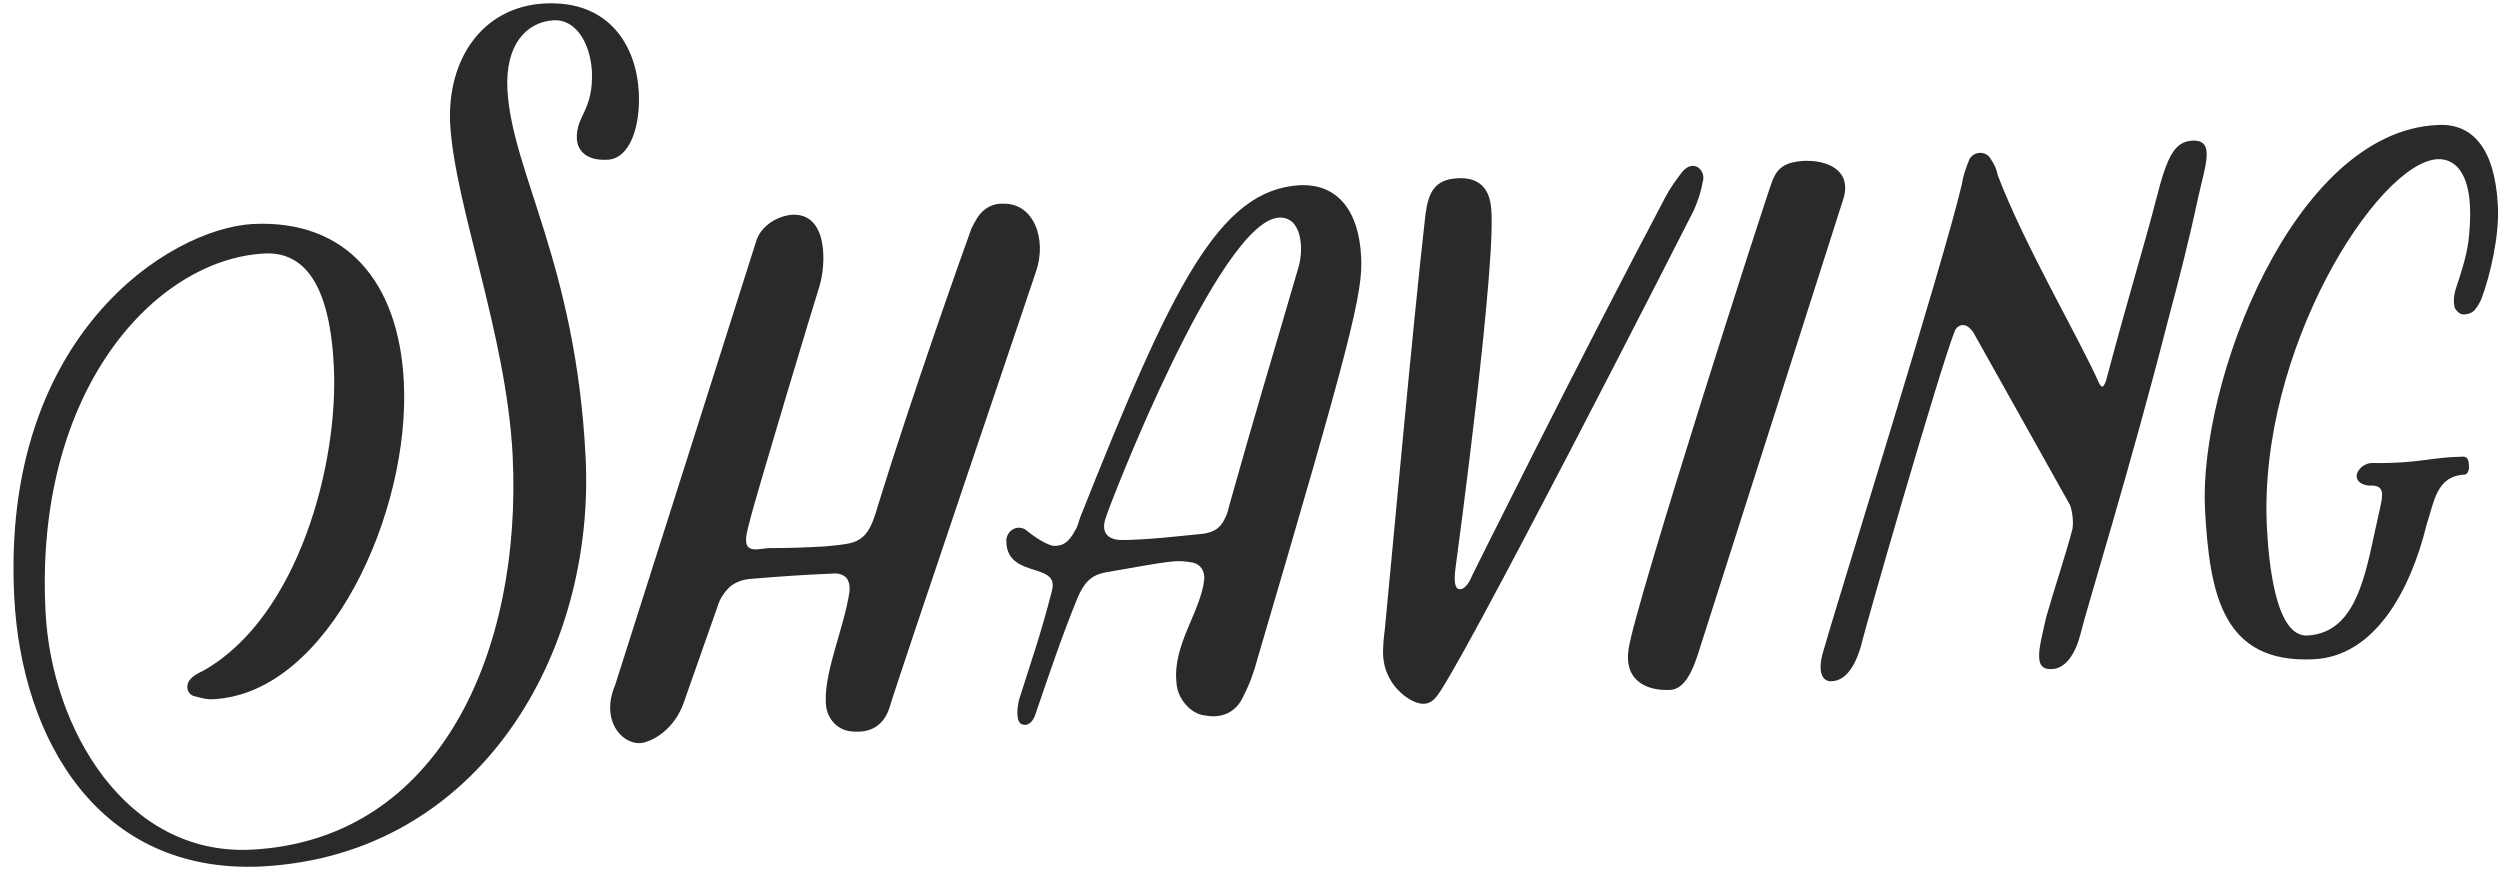 <?xml version="1.0" encoding="UTF-8"?>
<!DOCTYPE svg PUBLIC "-//W3C//DTD SVG 1.1//EN" "http://www.w3.org/Graphics/SVG/1.1/DTD/svg11.dtd">
<!-- Creator: CorelDRAW X7 -->
<svg xmlns="http://www.w3.org/2000/svg" xml:space="preserve" width="329.677mm" height="115.403mm" version="1.1" style="shape-rendering:geometricPrecision; text-rendering:geometricPrecision; image-rendering:optimizeQuality; fill-rule:evenodd; clip-rule:evenodd"
viewBox="0 0 4318 1512"
 xmlns:xlink="http://www.w3.org/1999/xlink">
 <defs>
  <style type="text/css">
   <![CDATA[
    .fil0 {fill:#2B2A29;fill-rule:nonzero}
   ]]>
  </style>
 </defs>
 <g id="Layer_x0020_1">
  <path class="fil0" d="M940 6c-108,6 -168,97 -163,207 8,143 97,363 108,573 17,338 -125,665 -451,682 -218,11 -346,-210 -356,-411 -20,-382 189,-609 378,-619 59,-3 112,37 120,193 9,169 -61,434 -224,527 -12,6 -30,14 -29,30 0,7 6,14 13,15 11,3 22,6 32,5 200,-10 341,-325 329,-549 -9,-173 -100,-280 -261,-272 -144,8 -436,193 -412,646 13,245 146,478 428,464 376,-20 577,-369 559,-709 -17,-332 -127,-490 -135,-633 -4,-77 32,-117 80,-120 38,-2 63,39 66,88 3,68 -28,77 -26,117 1,19 15,38 53,36 39,-2 57,-58 54,-117 -4,-77 -49,-159 -163,-153z"/>
  <path id="1" class="fil0" d="M1293 946c-9,-7 -3,-28 1,-43 9,-39 115,-390 121,-408 12,-39 15,-127 -47,-124 -24,2 -51,17 -61,42 0,0 -218,687 -245,771 -25,59 10,101 43,100 23,-2 61,-26 76,-71 14,-40 44,-125 58,-165 4,-14 12,-25 21,-34 10,-8 22,-13 38,-14 47,-4 92,-7 140,-9 10,-1 17,2 21,5 7,5 9,16 8,26 -9,64 -48,147 -40,201 5,24 23,41 49,41 30,2 51,-13 60,-41 13,-45 249,-740 253,-753 20,-57 -4,-120 -57,-118 -16,-1 -33,7 -44,24 -3,5 -7,12 -10,18 -15,41 -102,286 -162,480 -9,32 -17,49 -32,58 -12,8 -30,9 -58,12 -33,2 -66,3 -99,3 -13,1 -26,5 -34,-1z"/>
  <path id="2" class="fil0" d="M2351 443c-4,-79 -41,-126 -106,-123 -140,8 -221,175 -379,573 -3,7 -4,16 -9,23 -12,24 -25,28 -39,27 -18,-5 -37,-20 -47,-28 -15,-9 -32,2 -33,18 -1,44 39,47 61,56 16,6 22,15 18,31 -21,82 -38,128 -57,189 -3,12 -7,41 7,43 11,3 19,-9 22,-20 24,-70 44,-130 72,-199 11,-25 22,-39 48,-44 120,-21 122,-22 151,-17 14,3 21,15 20,29 -6,56 -55,113 -48,178 1,28 25,55 49,57 28,6 54,-5 66,-32 11,-21 19,-43 25,-66 161,-547 183,-634 179,-695zm-271 479c-40,4 -101,11 -142,11 -26,0 -37,-14 -28,-39 6,-21 196,-512 299,-518 40,-2 43,54 34,85 -46,158 -76,256 -120,413 -2,9 -4,16 -8,23 -8,17 -20,22 -35,25z"/>
  <path id="3" class="fil0" d="M2522 1018c-9,0 -11,-12 -8,-36 3,-22 74,-548 61,-628 -4,-30 -22,-48 -57,-46 -40,2 -51,24 -56,64 -22,192 -62,635 -69,704 -1,15 -4,30 -4,46 -3,61 48,94 69,94 7,0 14,-2 21,-10 32,-28 436,-821 447,-843 6,-14 12,-30 15,-48 3,-9 1,-19 -8,-26 -11,-6 -21,0 -28,9 -10,13 -20,27 -28,42 -153,289 -334,654 -334,654 -6,15 -14,24 -21,24z"/>
  <path id="4" class="fil0" d="M3115 278c-30,2 -44,11 -53,33 -9,21 -239,737 -249,811 -8,53 30,72 72,70 26,-1 40,-37 48,-62 0,0 252,-789 252,-789 13,-48 -30,-65 -70,-63z"/>
  <path id="5" class="fil0" d="M3626 662c-34,-77 -128,-236 -175,-359 -2,-11 -6,-19 -12,-28 -8,-15 -29,-14 -37,0 -6,15 -11,29 -13,43 -30,130 -221,740 -240,809 -9,31 -3,51 15,50 28,-1 43,-34 51,-62 4,-21 136,-479 162,-544 2,-5 10,-11 16,-9 5,0 11,6 15,11 0,0 168,300 168,300 4,12 6,28 4,41 -12,46 -32,105 -45,151 -14,60 -23,93 10,91 21,-1 39,-22 49,-61 10,-42 87,-290 151,-541 19,-71 37,-141 52,-212 13,-58 30,-101 -10,-99 -30,2 -43,25 -62,100 -23,89 -47,164 -87,315 -3,7 -6,16 -12,4z"/>
  <path id="6" class="fil0" d="M4315 355c-5,-96 -42,-143 -105,-139 -249,12 -412,446 -401,664 8,146 30,267 188,259 105,-5 167,-118 195,-233 13,-38 16,-83 65,-86 7,0 9,-11 8,-16 0,-7 -2,-16 -11,-15 -56,1 -75,12 -154,11 -16,-1 -29,12 -29,23 1,12 14,17 29,16 9,-1 -15,1 -5,0 26,-1 21,18 16,41 -23,98 -34,213 -125,218 -56,3 -67,-130 -70,-186 -16,-307 192,-632 295,-637 26,-1 68,18 53,143 -4,28 -13,55 -22,82 -3,11 -4,19 -2,30 1,5 8,12 13,13 6,1 14,-1 18,-4 6,-4 11,-13 15,-21 16,-42 32,-112 29,-163z"/>
 </g>
</svg>
